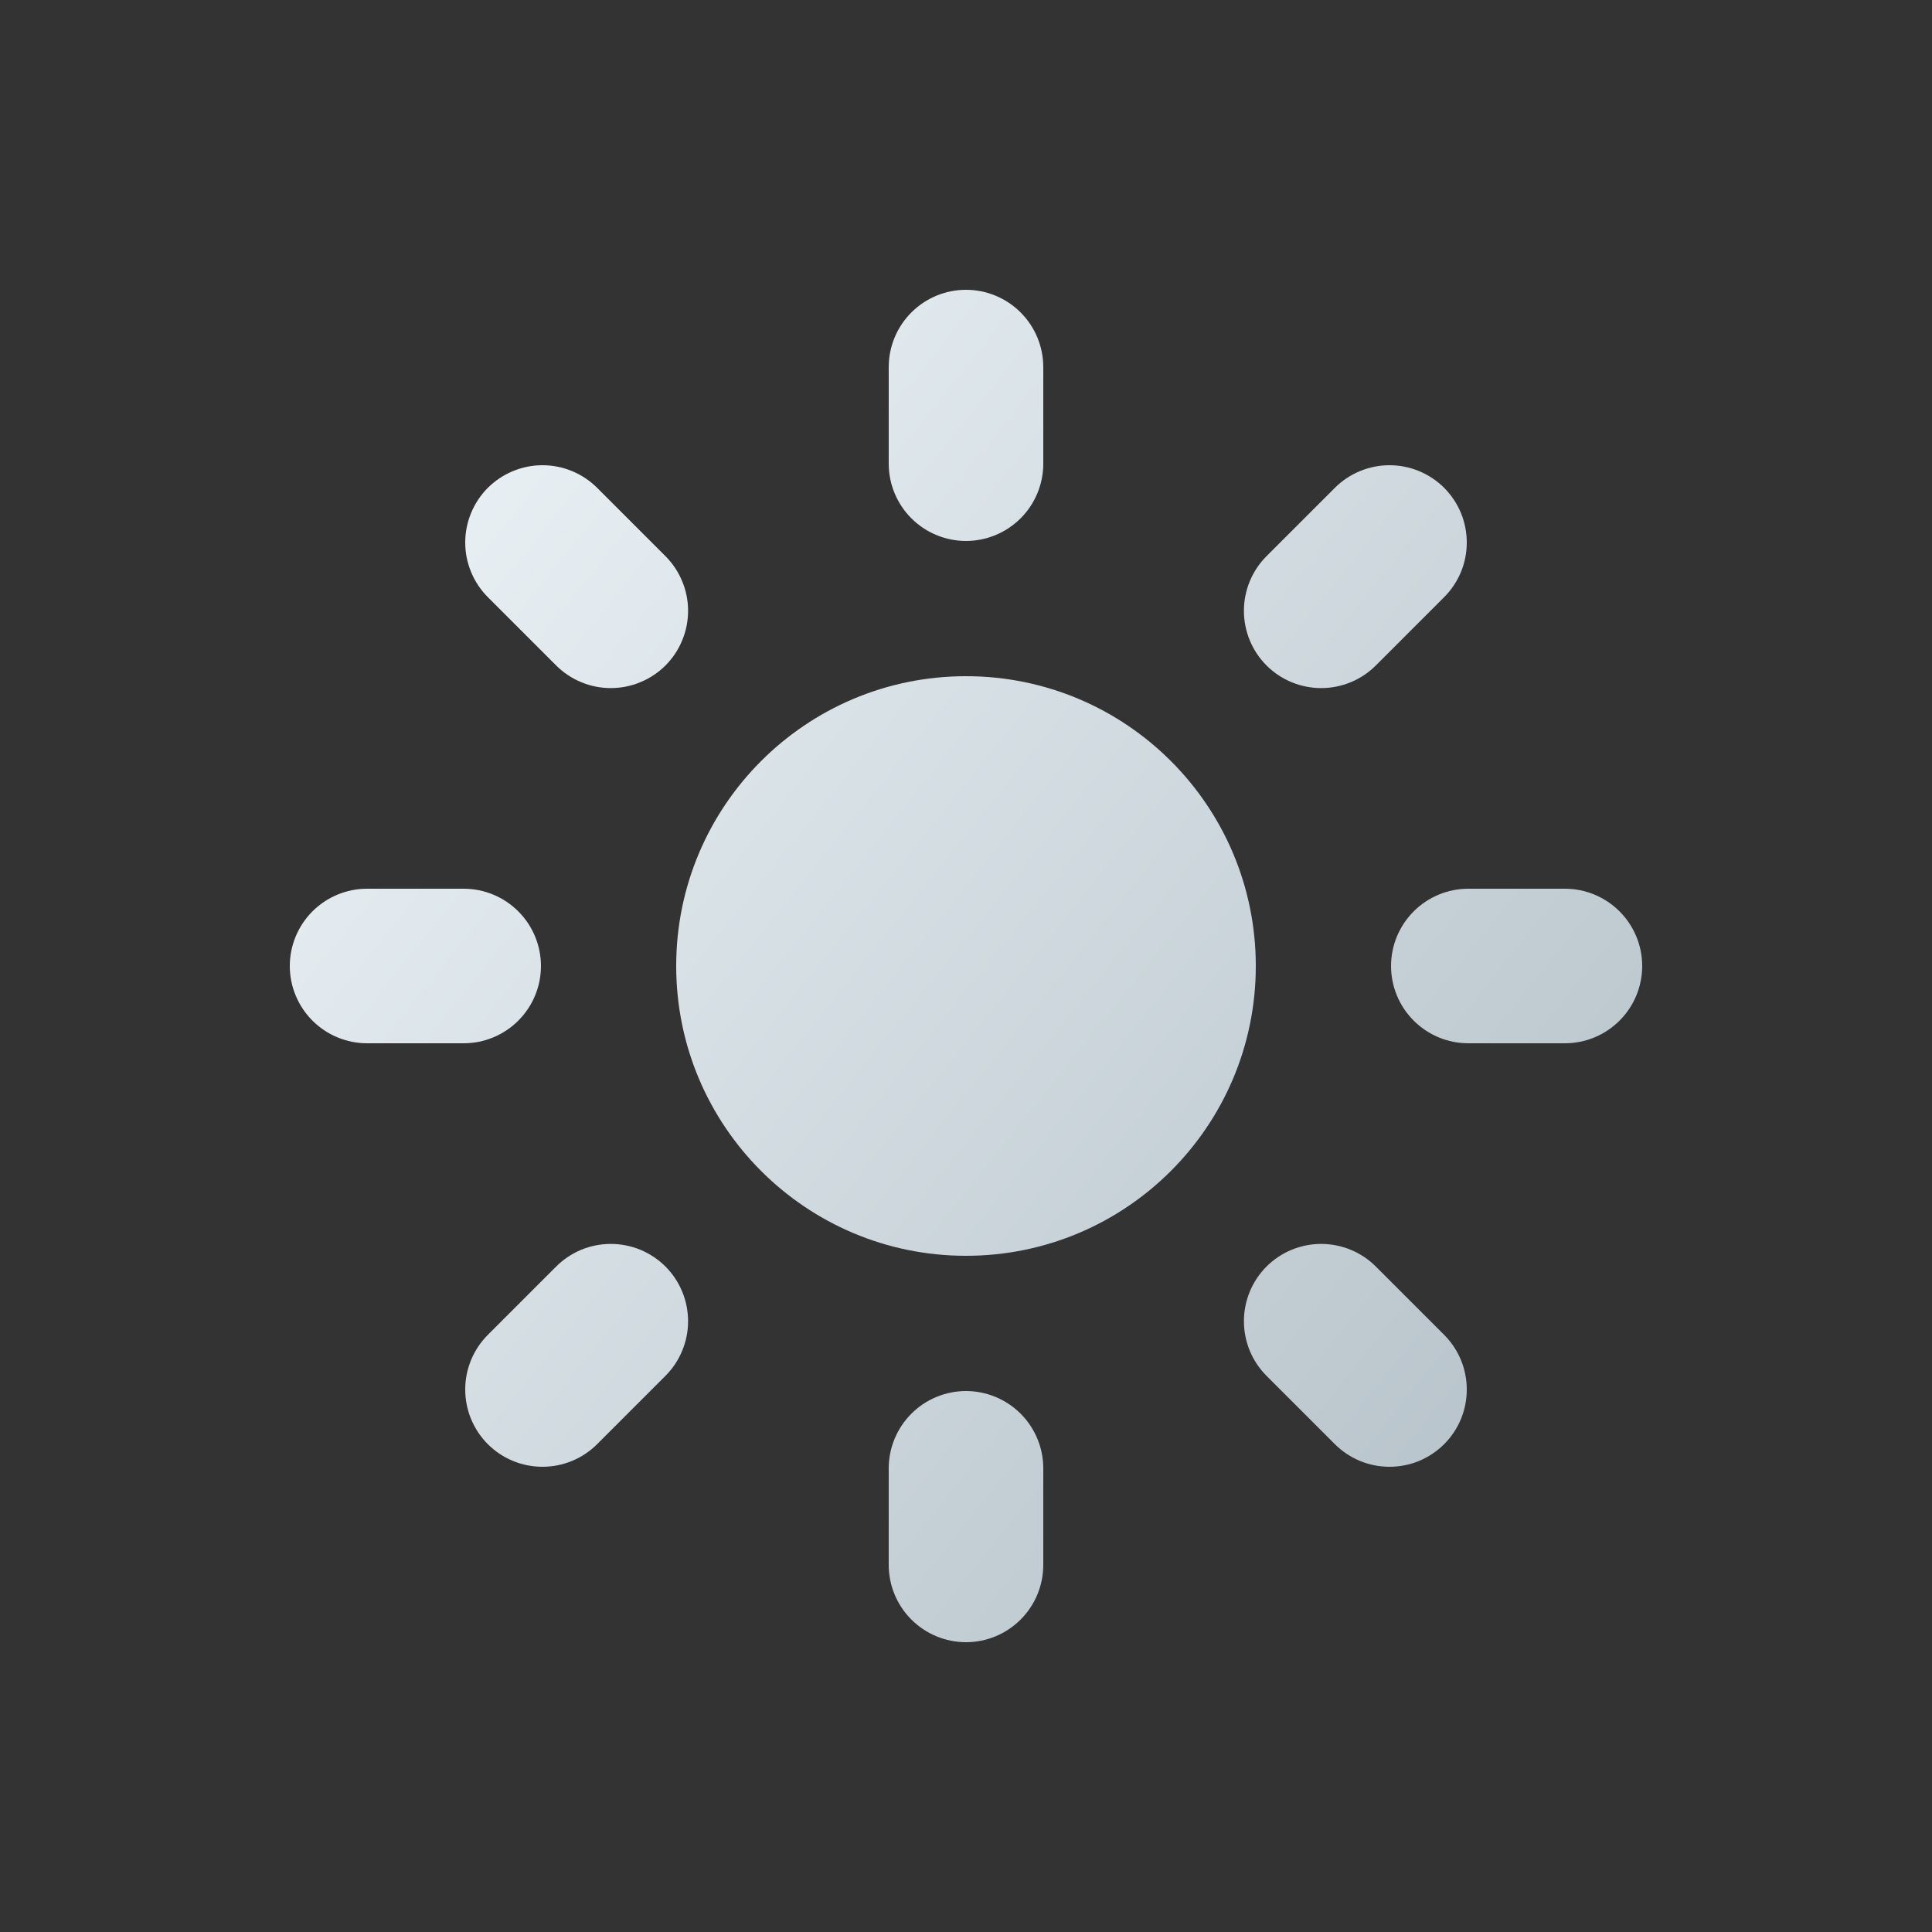 <svg width="40" height="40" viewBox="0 0 40 40" fill="none" xmlns="http://www.w3.org/2000/svg">
<rect x="0" y="0" width="40" height="40" fill="#333333" stroke="none"/>
<g id="left_ic_rizhaofenxi">
<g id="Frame" clip-path="url(#clip0_492_29711)">
<path id="Vector" d="M20 6C20.424 6 20.831 6.169 21.131 6.469C21.431 6.769 21.6 7.176 21.6 7.6V9.6C21.6 10.024 21.431 10.431 21.131 10.731C20.831 11.031 20.424 11.2 20 11.2C19.576 11.2 19.169 11.031 18.869 10.731C18.569 10.431 18.4 10.024 18.4 9.6V7.6C18.4 7.176 18.569 6.769 18.869 6.469C19.169 6.169 19.576 6 20 6V6ZM20 28.8C20.424 28.8 20.831 28.969 21.131 29.269C21.431 29.569 21.6 29.976 21.6 30.4V32.4C21.6 32.824 21.431 33.231 21.131 33.531C20.831 33.831 20.424 34 20 34C19.576 34 19.169 33.831 18.869 33.531C18.569 33.231 18.4 32.824 18.4 32.4V30.4C18.4 29.976 18.569 29.569 18.869 29.269C19.169 28.969 19.576 28.8 20 28.8ZM34 20C34 20.424 33.831 20.831 33.531 21.131C33.231 21.431 32.824 21.6 32.4 21.6H30.4C29.976 21.6 29.569 21.431 29.269 21.131C28.969 20.831 28.8 20.424 28.8 20C28.8 19.576 28.969 19.169 29.269 18.869C29.569 18.569 29.976 18.4 30.4 18.4H32.4C32.824 18.4 33.231 18.569 33.531 18.869C33.831 19.169 34 19.576 34 20ZM11.2 20C11.2 20.424 11.031 20.831 10.731 21.131C10.431 21.431 10.024 21.6 9.6 21.6H7.6C7.176 21.6 6.769 21.431 6.469 21.131C6.169 20.831 6 20.424 6 20C6 19.576 6.169 19.169 6.469 18.869C6.769 18.569 7.176 18.4 7.6 18.4H9.6C10.024 18.4 10.431 18.569 10.731 18.869C11.031 19.169 11.2 19.576 11.2 20ZM29.9 10.1C30.048 10.249 30.166 10.425 30.247 10.62C30.327 10.814 30.368 11.022 30.368 11.232C30.368 11.442 30.327 11.65 30.247 11.844C30.166 12.038 30.048 12.215 29.9 12.363L28.485 13.778C28.185 14.078 27.778 14.246 27.354 14.246C26.929 14.246 26.523 14.078 26.222 13.778C25.922 13.477 25.754 13.071 25.754 12.646C25.754 12.222 25.922 11.815 26.222 11.515L27.637 10.1C27.785 9.952 27.962 9.834 28.156 9.754C28.35 9.673 28.558 9.632 28.768 9.632C28.978 9.632 29.186 9.673 29.381 9.754C29.575 9.834 29.751 9.952 29.9 10.1ZM13.778 26.222C13.926 26.371 14.044 26.547 14.124 26.741C14.205 26.936 14.246 27.144 14.246 27.354C14.246 27.564 14.205 27.772 14.124 27.966C14.044 28.16 13.926 28.337 13.778 28.485L12.363 29.9C12.063 30.2 11.656 30.368 11.232 30.368C10.807 30.368 10.4 30.2 10.1 29.9C9.8 29.599 9.632 29.193 9.632 28.768C9.632 28.344 9.8 27.937 10.1 27.637L11.515 26.222C11.663 26.074 11.84 25.956 12.034 25.875C12.228 25.795 12.436 25.754 12.646 25.754C12.856 25.754 13.064 25.795 13.258 25.875C13.453 25.956 13.629 26.074 13.778 26.222ZM29.9 29.9C29.751 30.048 29.575 30.166 29.381 30.247C29.186 30.327 28.978 30.368 28.768 30.368C28.558 30.368 28.35 30.327 28.156 30.247C27.962 30.166 27.785 30.048 27.637 29.9L26.222 28.485C25.922 28.185 25.754 27.778 25.754 27.354C25.754 26.929 25.922 26.523 26.222 26.222C26.523 25.922 26.929 25.754 27.354 25.754C27.778 25.754 28.185 25.922 28.485 26.222L29.9 27.637C30.048 27.785 30.166 27.962 30.247 28.156C30.327 28.35 30.368 28.558 30.368 28.768C30.368 28.978 30.327 29.186 30.247 29.381C30.166 29.575 30.048 29.751 29.9 29.9ZM13.778 13.778C13.629 13.926 13.453 14.044 13.258 14.124C13.064 14.205 12.856 14.246 12.646 14.246C12.436 14.246 12.228 14.205 12.034 14.124C11.84 14.044 11.663 13.926 11.515 13.778L10.1 12.363C9.952 12.215 9.834 12.038 9.754 11.844C9.673 11.65 9.632 11.442 9.632 11.232C9.632 11.022 9.673 10.814 9.754 10.62C9.834 10.425 9.952 10.249 10.1 10.1C10.249 9.952 10.425 9.834 10.62 9.754C10.814 9.673 11.022 9.632 11.232 9.632C11.442 9.632 11.65 9.673 11.844 9.754C12.038 9.834 12.215 9.952 12.363 10.1L13.778 11.515C13.926 11.663 14.044 11.84 14.124 12.034C14.205 12.228 14.246 12.436 14.246 12.646C14.246 12.856 14.205 13.064 14.124 13.258C14.044 13.453 13.926 13.629 13.778 13.778ZM20 26C16.686 26 14 23.314 14 20C14 16.686 16.686 14 20 14C23.314 14 26 16.686 26 20C26 23.314 23.314 26 20 26Z" fill="url(#paint0_linear_492_29711)"/>
</g>
</g>
<defs>
<linearGradient id="paint0_linear_492_29711" x1="7.179" y1="6.889" x2="33.428" y2="27.97" gradientUnits="userSpaceOnUse">
<stop stop-color="#EEF5F9"/>
<stop offset="1" stop-color="#B7C3CA"/>
</linearGradient>
<clipPath id="clip0_492_29711">
<rect width="28" height="28" fill="white" transform="translate(6 6)"/>
</clipPath>
</defs>
</svg>

